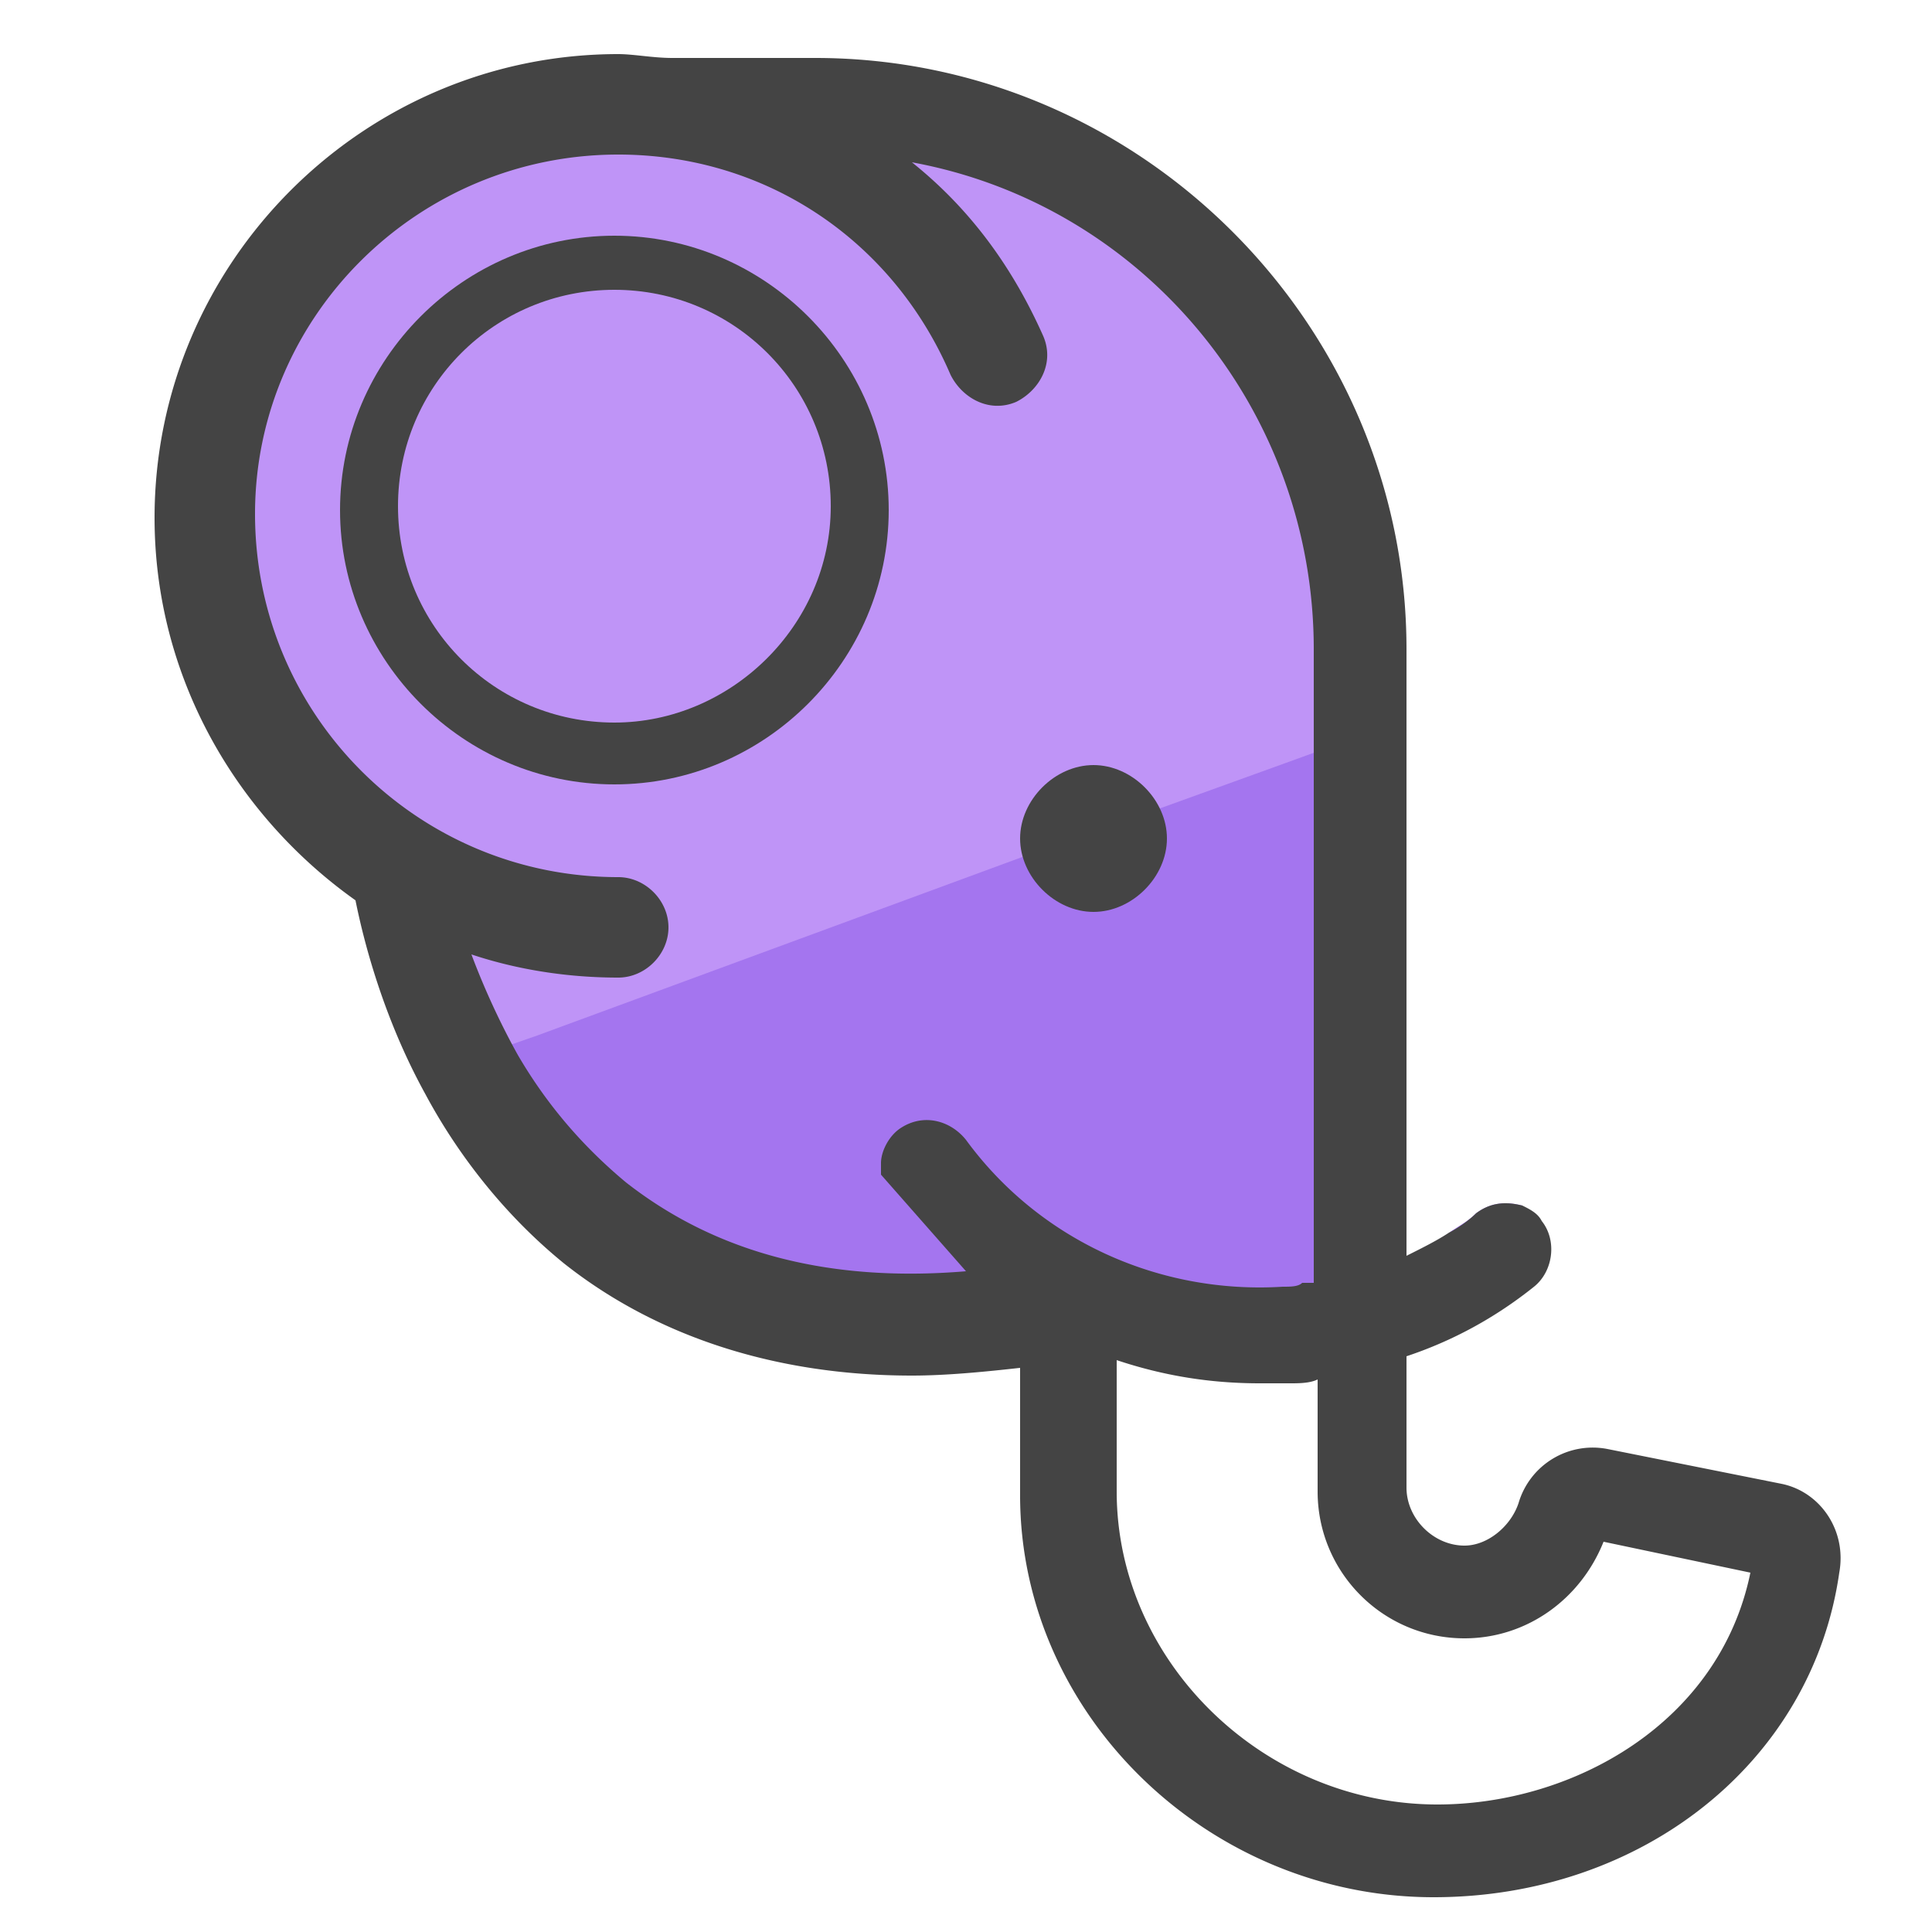 <svg xmlns="http://www.w3.org/2000/svg" id="Layer_1" x="0" y="0" version="1.1" viewBox="0 0 50 50" xml:space="preserve"><style>.st2{fill:#444}</style><path fill="#a475ef" d="M35.6 16.9v14.7L33.7 34l-7.6 1v-.6c-.9.1-1.8.2-2.7.2-3.4 0-6.2-.9-8.5-2.7-1.6-1.2-2.7-2.7-3.4-4.1-1-1.9-1.5-3.8-1.7-4.7-3-2.1-4.9-5.5-4.9-9.3C4.9 7.4 10 2.3 16.2 2.3c.5 0 .9 0 1.4.1h3.5c8 0 14.5 6.5 14.5 14.5zm3.8 14.3l-1.9.7c.3-.2.5-.3.7-.5.4-.3.8-.3 1.2-.2z"/><path fill="#bf94f7" d="M35.6 16.9v2l-2.2.8-3.6 1.3-3.4 1.2-12.5 4.6-2.3.8c-1-1.9-1.5-3.8-1.7-4.7-3-2.1-4.9-5.5-4.9-9.3-.1-6.2 5-11.3 11.2-11.3.5 0 .9 0 1.4.1h3.5c8 0 14.5 6.5 14.5 14.5z"/><path d="M28.3 23.6c1 0 1.9-.9 1.9-1.9s-.9-1.9-1.9-1.9c-1 0-1.9.9-1.9 1.9s.9 1.9 1.9 1.9z" class="st2"/><path d="M46.1 38.4l-4.5-.9a2 2 0 00-2.3 1.4c-.2.6-.8 1.1-1.4 1.1-.8 0-1.5-.7-1.5-1.5v-3.4c1.2-.4 2.3-1 3.3-1.8.5-.4.6-1.2.2-1.7-.1-.2-.3-.3-.5-.4-.4-.1-.8-.1-1.2.2-.2.2-.5.4-.7.5-.3.2-.7.4-1.1.6V16.8c0-8.4-6.9-15.3-15.3-15.3h-3.7c-.5 0-1-.1-1.4-.1-6.6 0-12 5.4-12 12 0 4.1 2.1 7.7 5.2 9.9.2 1 .7 3 1.8 5 .8 1.5 2 3.1 3.6 4.4 2.4 1.9 5.5 2.9 9 2.9.9 0 1.9-.1 2.8-.2v3.3c0 5.7 4.9 10.4 10.7 10.4 5.4 0 9.8-3.5 10.5-8.4.2-1.1-.5-2.1-1.5-2.3zm-12.9-5.1c-3.2.2-6.3-1.2-8.2-3.8-.4-.5-1.1-.7-1.7-.3-.3.2-.5.6-.5.9v.3l2.2 2.5c-3.6.3-6.5-.5-8.8-2.3-1.2-1-2.1-2.1-2.8-3.3-.5-.9-.9-1.8-1.2-2.6 1.2.4 2.5.6 3.8.6.7 0 1.3-.6 1.3-1.3 0-.7-.6-1.3-1.3-1.3-5.2 0-9.4-4.2-9.4-9.4C6.6 8.2 10.8 4 16 4c3.8 0 7.1 2.2 8.6 5.7.3.6 1 1 1.7.7.6-.3 1-1 .7-1.7-.8-1.8-1.9-3.3-3.4-4.5 6 1.1 10.4 6.4 10.4 12.6v16.4h-.3c-.1.1-.3.1-.5.1zm4 13.4c-4.5 0-8.3-3.7-8.3-8.1v-3.4c1.2.4 2.4.6 3.7.6h.8c.2 0 .5 0 .7-.1v2.9c0 2.1 1.7 3.8 3.8 3.8 1.6 0 3-1 3.6-2.5l3.8.8c-.8 3.9-4.6 6-8.1 6z" class="st2"/><path d="M15.9 6.1c-3.9 0-7.1 3.2-7.1 7.1s3.2 7.1 7.1 7.1 7.1-3.2 7.1-7.1-3.2-7.1-7.1-7.1zm0 12.6c-3.1 0-5.6-2.5-5.6-5.6s2.5-5.6 5.6-5.6 5.6 2.5 5.6 5.6-2.6 5.6-5.6 5.6z" class="st2"/></svg>